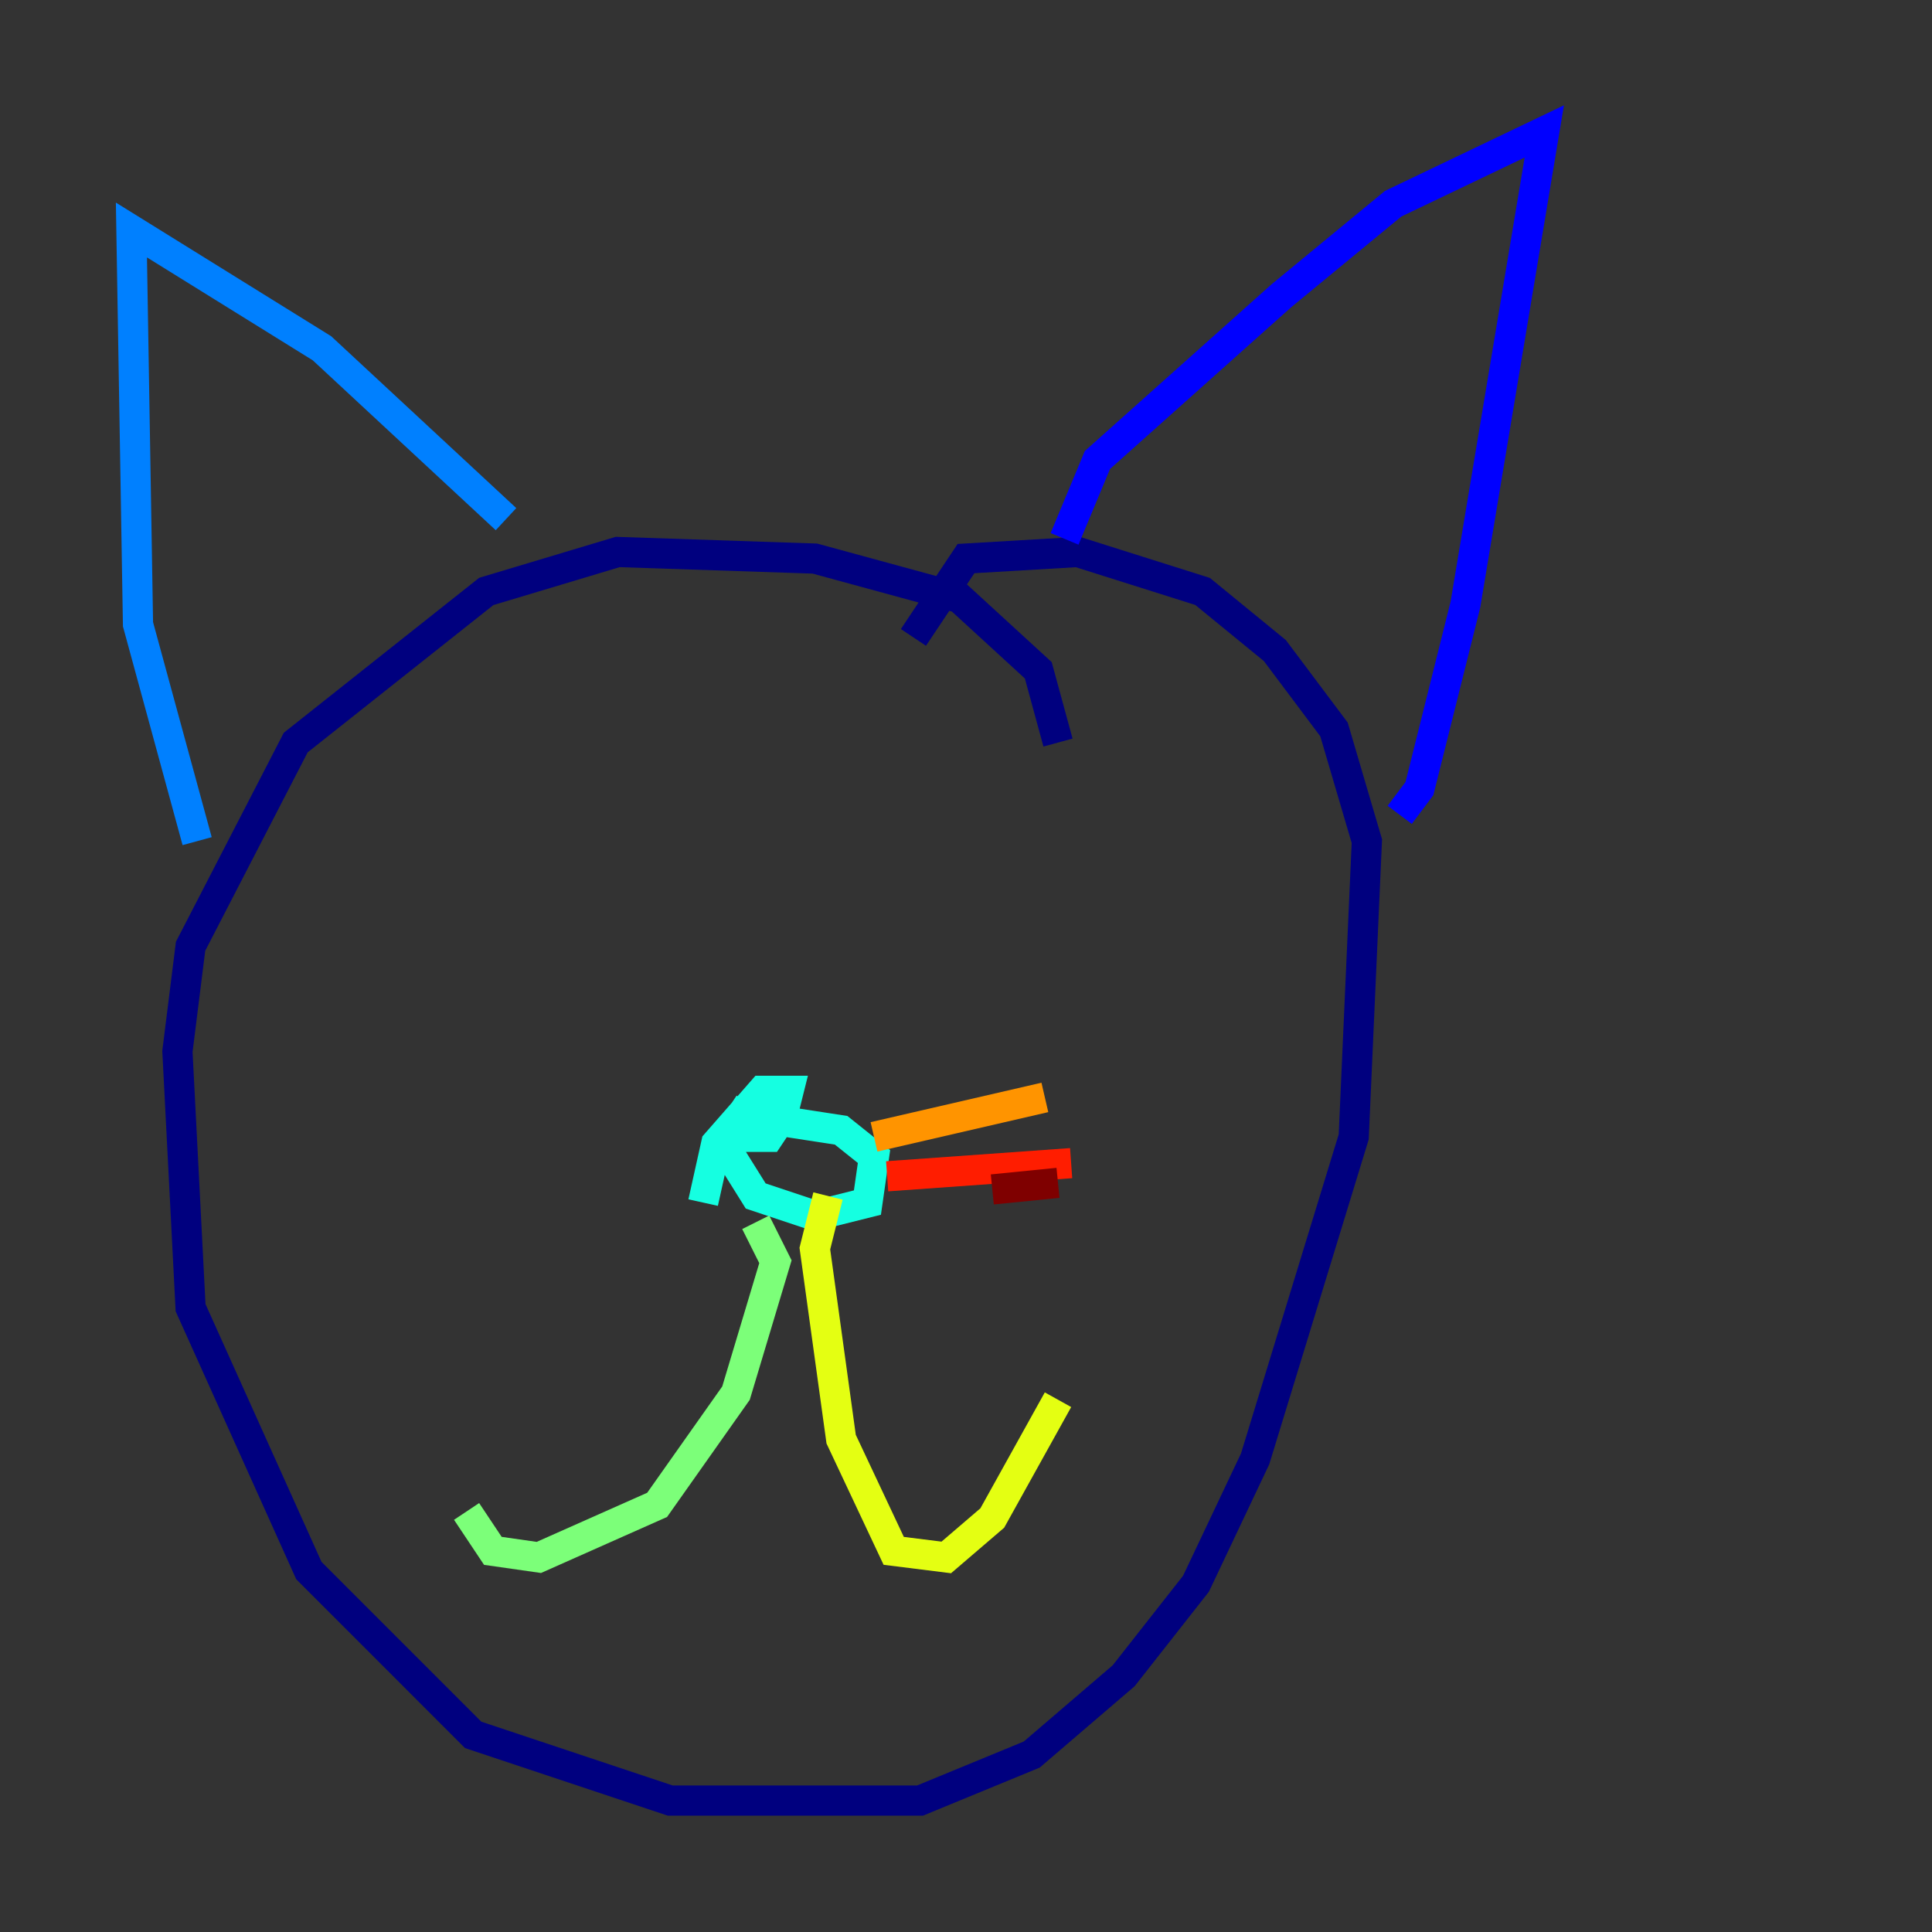 <?xml version="1.0" encoding="utf-8" ?>
<svg baseProfile="tiny" height="128" version="1.2" viewBox="0,0,128,128" width="128" xmlns="http://www.w3.org/2000/svg" xmlns:ev="http://www.w3.org/2001/xml-events" xmlns:xlink="http://www.w3.org/1999/xlink"><rect x="0" y="0" width="128" height="128" fill="#333333" stroke="none"/><defs /><polyline fill="none" points="70.095,49.197 68.789,44.408 63.565,39.619 53.986,37.007 40.925,36.571 32.218,39.184 19.592,49.197 12.626,62.694 11.755,69.66 12.626,86.639 20.463,104.054 31.347,114.939 44.408,119.293 60.952,119.293 68.354,116.245 74.449,111.02 79.238,104.925 83.156,96.653 89.687,75.32 90.558,55.728 88.381,48.327 84.463,43.102 79.674,39.184 71.401,36.571 64.0,37.007 60.517,42.231" stroke="#00007f" stroke-width="2" /><polyline fill="none" points="70.531,35.701 72.707,30.476 84.898,19.592 92.299,13.497 102.313,8.707 97.088,40.054 94.041,52.245 92.735,53.986" stroke="#0000ff" stroke-width="2" /><polyline fill="none" points="33.524,34.395 21.333,23.075 8.707,15.238 9.143,41.361 13.061,55.728" stroke="#0080ff" stroke-width="2" /><polyline fill="none" points="49.633,73.143 47.891,75.755 50.068,79.238 53.986,80.544 57.469,79.674 57.905,76.626 55.728,74.884 50.068,74.014 48.762,75.32 50.939,75.32 51.809,74.014 52.245,72.272 50.503,72.272 47.456,75.755 46.585,79.674" stroke="#15ffe1" stroke-width="2" /><polyline fill="none" points="50.068,80.98 51.374,83.592 48.762,92.299 43.537,99.701 35.701,103.184 32.653,102.748 30.912,100.136" stroke="#7cff79" stroke-width="2" /><polyline fill="none" points="54.857,79.238 53.986,82.721 55.728,95.347 59.211,102.748 62.694,103.184 65.742,100.571 70.095,92.735" stroke="#e4ff12" stroke-width="2" /><polyline fill="none" points="57.905,75.32 69.225,72.707" stroke="#ff9400" stroke-width="2" /><polyline fill="none" points="58.776,77.932 70.966,77.061" stroke="#ff1d00" stroke-width="2" /><polyline fill="none" points="70.095,78.367 65.742,78.803" stroke="#7f0000" stroke-width="2" /></svg>